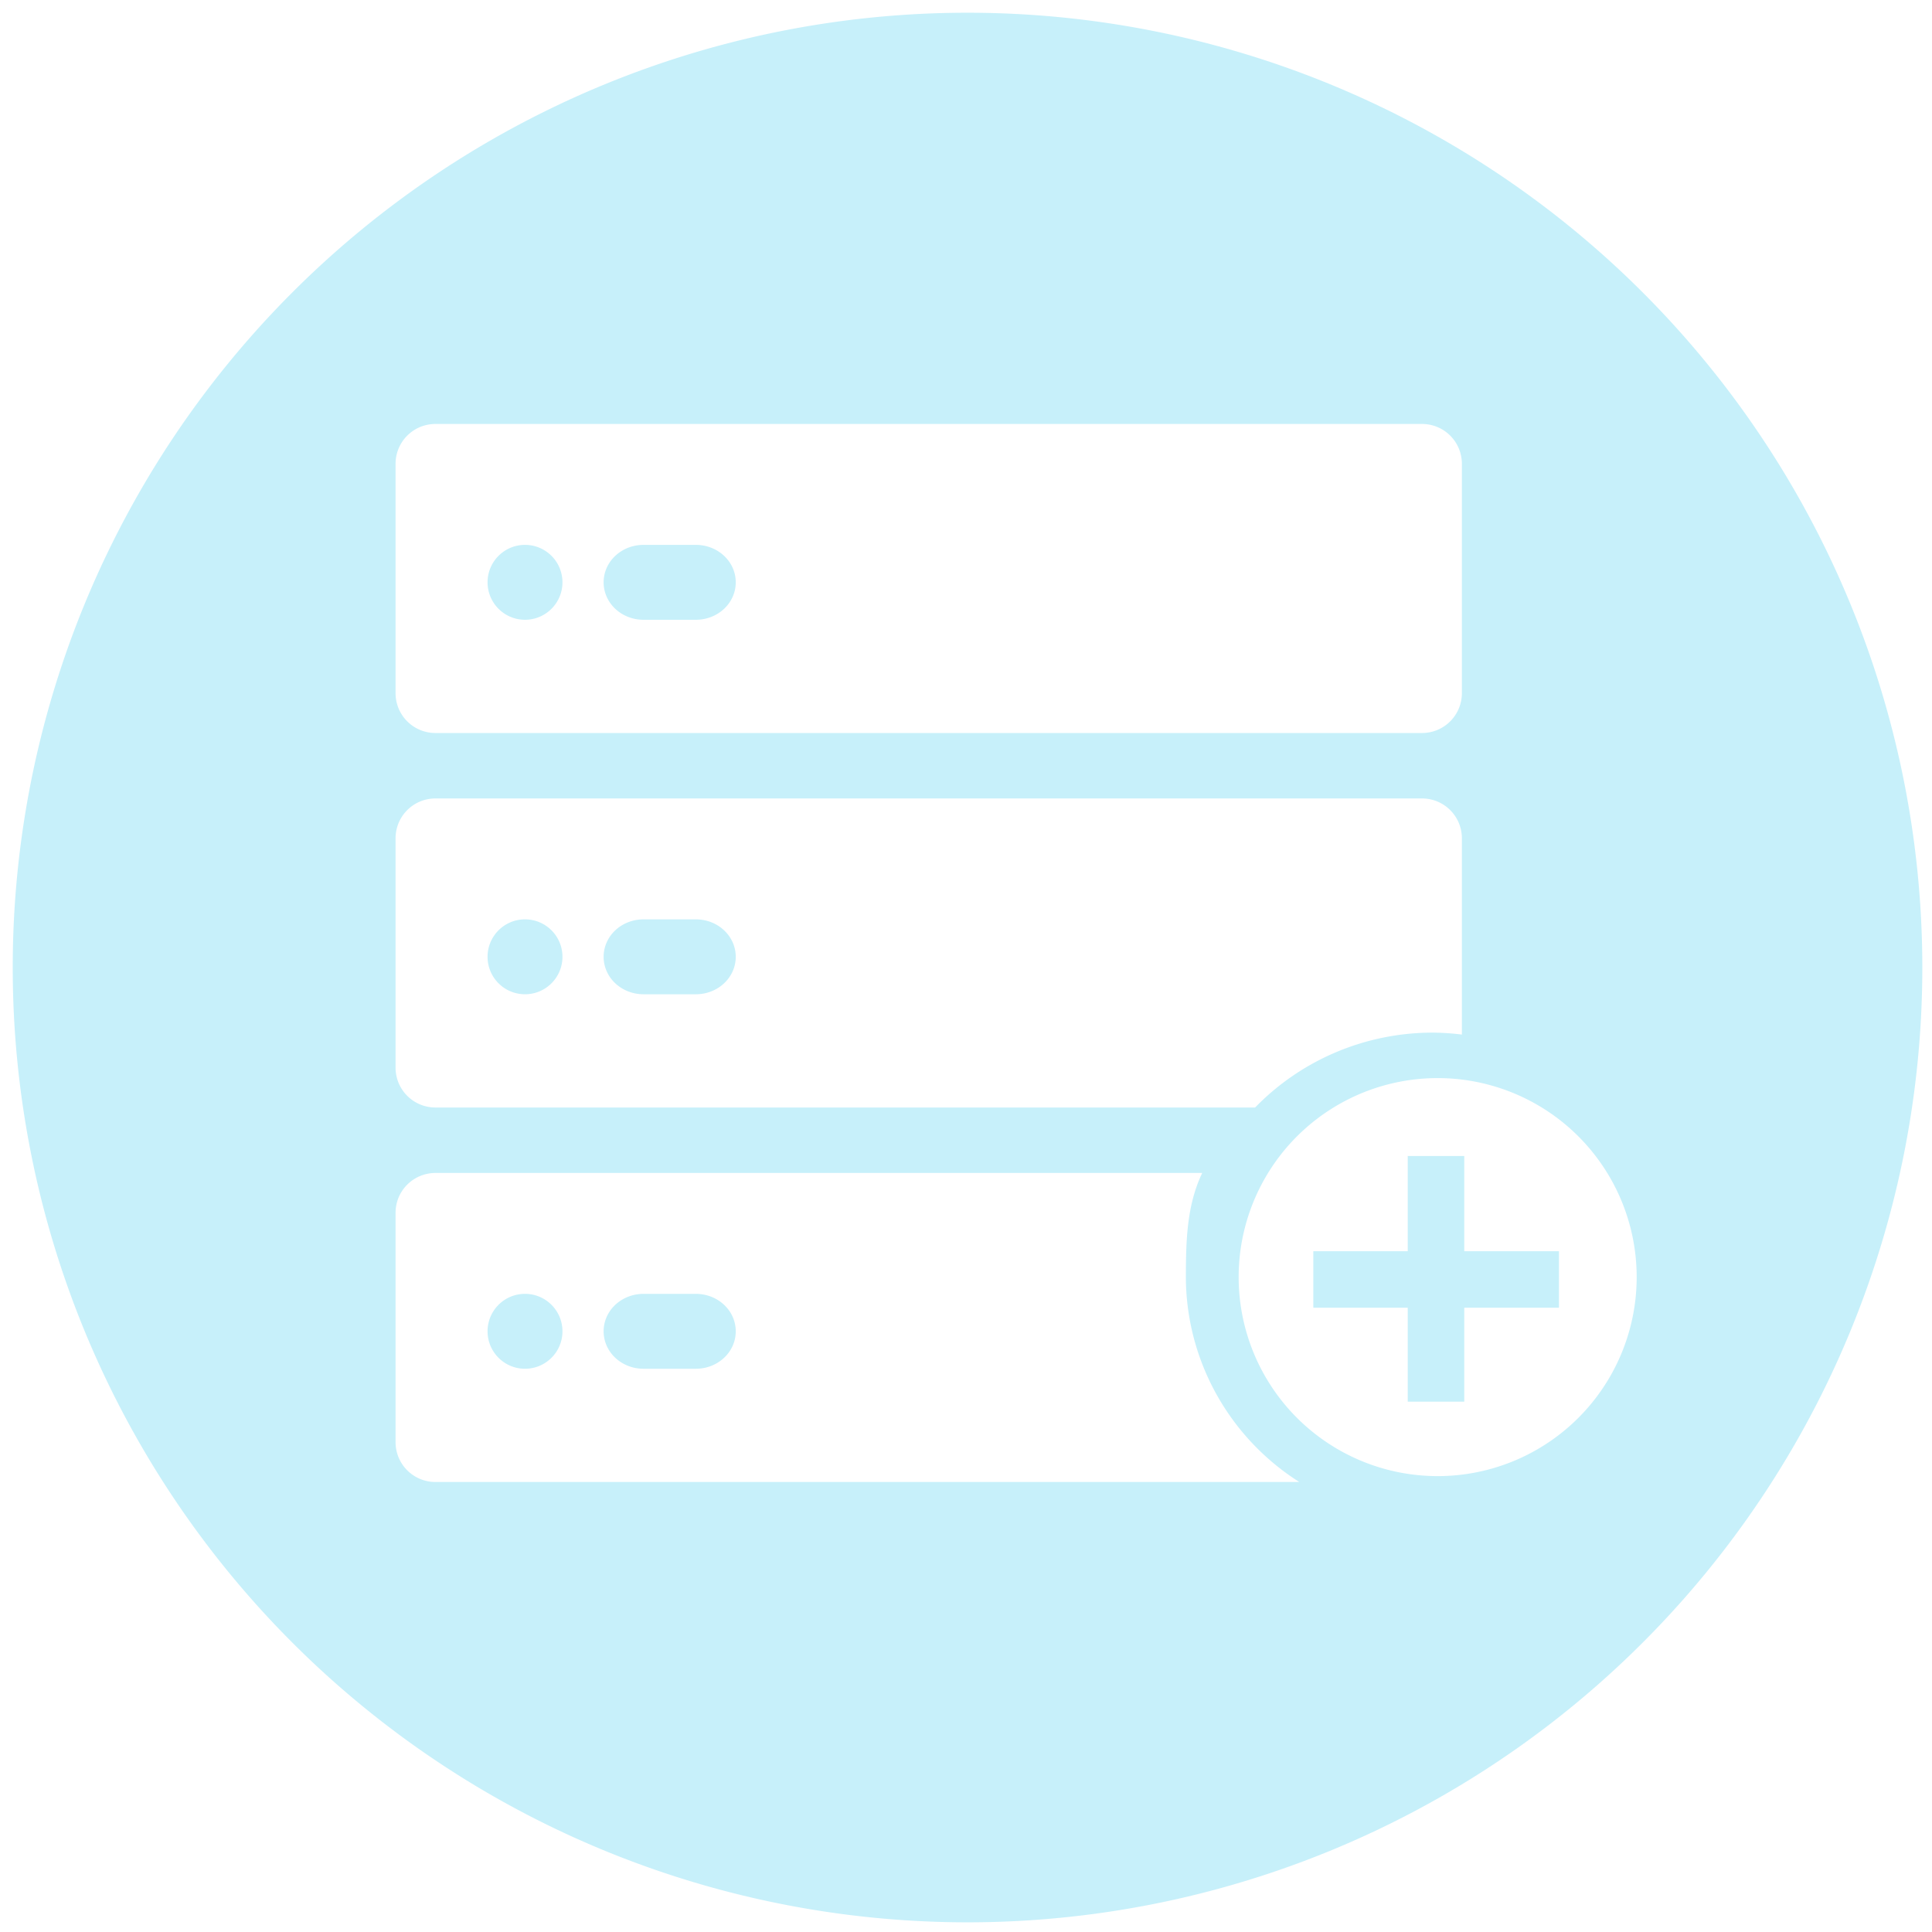 <?xml version="1.0" encoding="UTF-8" standalone="no"?>
<!-- Created with Inkscape (http://www.inkscape.org/) -->

<svg
   xmlns:dc="http://purl.org/dc/elements/1.1/"
   xmlns:cc="http://creativecommons.org/ns#"
   xmlns:rdf="http://www.w3.org/1999/02/22-rdf-syntax-ns#"
   xmlns:svg="http://www.w3.org/2000/svg"
   xmlns="http://www.w3.org/2000/svg"
   xmlns:sodipodi="http://sodipodi.sourceforge.net/DTD/sodipodi-0.dtd"
   xmlns:inkscape="http://www.inkscape.org/namespaces/inkscape"
   width="152mm"
   height="152mm"
   viewBox="0 0 152 152"
   version="1.1"
   id="svg8"
   sodipodi:docname="aquireServerIcon.svg"
   inkscape:version="0.92.3 (2405546, 2018-03-11)">
  <defs
     id="defs2" />
  <sodipodi:namedview
     id="base"
     pagecolor="#ffffff"
     bordercolor="#666666"
     borderopacity="1.0"
     inkscape:pageopacity="0.0"
     inkscape:pageshadow="2"
     inkscape:zoom="1.4"
     inkscape:cx="367.30099"
     inkscape:cy="266.3337"
     inkscape:document-units="mm"
     inkscape:current-layer="layer1"
     showgrid="false"
     showguides="true"
     inkscape:guide-bbox="true"
     inkscape:window-width="1920"
     inkscape:window-height="1027"
     inkscape:window-x="-8"
     inkscape:window-y="-8"
     inkscape:window-maximized="1" />
  <g
     inkscape:label="Layer 1"
     inkscape:groupmode="layer"
     id="layer1"
     transform="translate(0,-145)">
    <path
       style="opacity:1;fill:#c7f0fa;fill-opacity:1;stroke:none;stroke-width:19.772;stroke-linecap:round;stroke-linejoin:miter;stroke-miterlimit:4;stroke-dasharray:none;stroke-opacity:1;paint-order:normal"
       d="M 287.244 3.779 A 283.465 283.465 0 0 0 3.779 287.244 A 283.465 283.465 0 0 0 287.244 570.709 A 283.465 283.465 0 0 0 570.709 287.244 A 283.465 283.465 0 0 0 287.244 3.779 z M 129.295 125.869 L 422.156 125.869 C 428.726 125.869 434.016 131.156 434.016 137.727 L 434.016 205.762 C 434.016 212.332 428.726 217.621 422.156 217.621 L 129.295 217.621 C 122.725 217.621 117.434 212.332 117.434 205.762 L 117.434 137.727 C 117.434 131.156 122.725 125.869 129.295 125.869 z M 155.867 161.764 A 11.118 11.118 0 0 0 144.75 172.883 A 11.118 11.118 0 0 0 155.867 184.002 A 11.118 11.118 0 0 0 166.986 172.883 A 11.118 11.118 0 0 0 155.867 161.764 z M 191.07 161.766 C 184.5 161.766 179.209 166.725 179.209 172.885 C 179.209 179.044 184.5 184.004 191.07 184.004 L 206.572 184.004 C 213.142 184.004 218.432 179.044 218.432 172.885 C 218.432 166.725 213.142 161.766 206.572 161.766 L 191.07 161.766 z M 129.295 237.049 L 422.156 237.049 C 428.726 237.049 434.016 242.338 434.016 248.908 L 434.016 307.15 C 431.112 306.784 428.189 306.591 425.262 306.572 C 405.399 306.602 386.401 314.626 372.629 328.803 L 129.295 328.803 C 122.725 328.803 117.434 323.512 117.434 316.941 L 117.434 248.908 C 117.434 242.338 122.725 237.049 129.295 237.049 z M 155.867 272.945 C 149.727 272.946 144.749 277.924 144.75 284.064 C 144.75 290.204 149.727 295.181 155.867 295.182 C 162.008 295.182 166.986 290.205 166.986 284.064 C 166.987 277.923 162.009 272.945 155.867 272.945 z M 191.07 272.947 C 184.5 272.947 179.209 277.907 179.209 284.066 C 179.209 290.226 184.5 295.184 191.07 295.184 L 206.572 295.184 C 213.142 295.184 218.432 290.226 218.432 284.066 C 218.432 277.907 213.142 272.947 206.572 272.947 L 191.07 272.947 z M 426.824 320.072 A 59.083 59.083 0 0 1 485.908 379.156 A 59.083 59.083 0 0 1 426.824 438.238 A 59.083 59.083 0 0 1 367.74 379.156 A 59.083 59.083 0 0 1 426.824 320.072 z M 417.943 343.197 L 417.943 371.465 L 389.906 371.465 L 389.906 388.242 L 417.943 388.242 L 417.943 416.127 L 434.721 416.127 L 434.721 388.242 L 462.834 388.242 L 462.834 371.465 L 434.721 371.465 L 434.721 343.197 L 417.943 343.197 z M 129.293 348.234 L 356.926 348.234 C 352.315 357.873 352.099 368.399 352.068 379.064 C 352.099 403.72 364.781 426.669 385.732 439.984 L 129.295 439.984 C 122.725 439.984 117.434 434.695 117.434 428.125 L 117.434 360.09 C 117.434 353.52 122.723 348.25 129.293 348.234 z M 155.867 384.127 C 149.727 384.127 144.749 389.107 144.75 395.248 C 144.75 401.388 149.727 406.365 155.867 406.365 C 162.008 406.366 166.986 401.389 166.986 395.248 C 166.987 389.107 162.009 384.126 155.867 384.127 z M 191.07 384.129 C 184.5 384.129 179.209 389.091 179.209 395.25 C 179.209 401.409 184.5 406.367 191.07 406.367 L 206.572 406.367 C 213.142 406.367 218.432 401.409 218.432 395.25 C 218.432 389.091 213.142 384.129 206.572 384.129 L 191.07 384.129 z "
       transform="matrix(0.265,0,0,0.265,0,145)"
       id="path4553" />
    <g
       id="g4627">
      <g
         transform="matrix(0.981,0,0,0.981,1.977,5.121)"
         id="g4601" />
      <g
         id="g4618" />
    </g>
  </g>
</svg>
